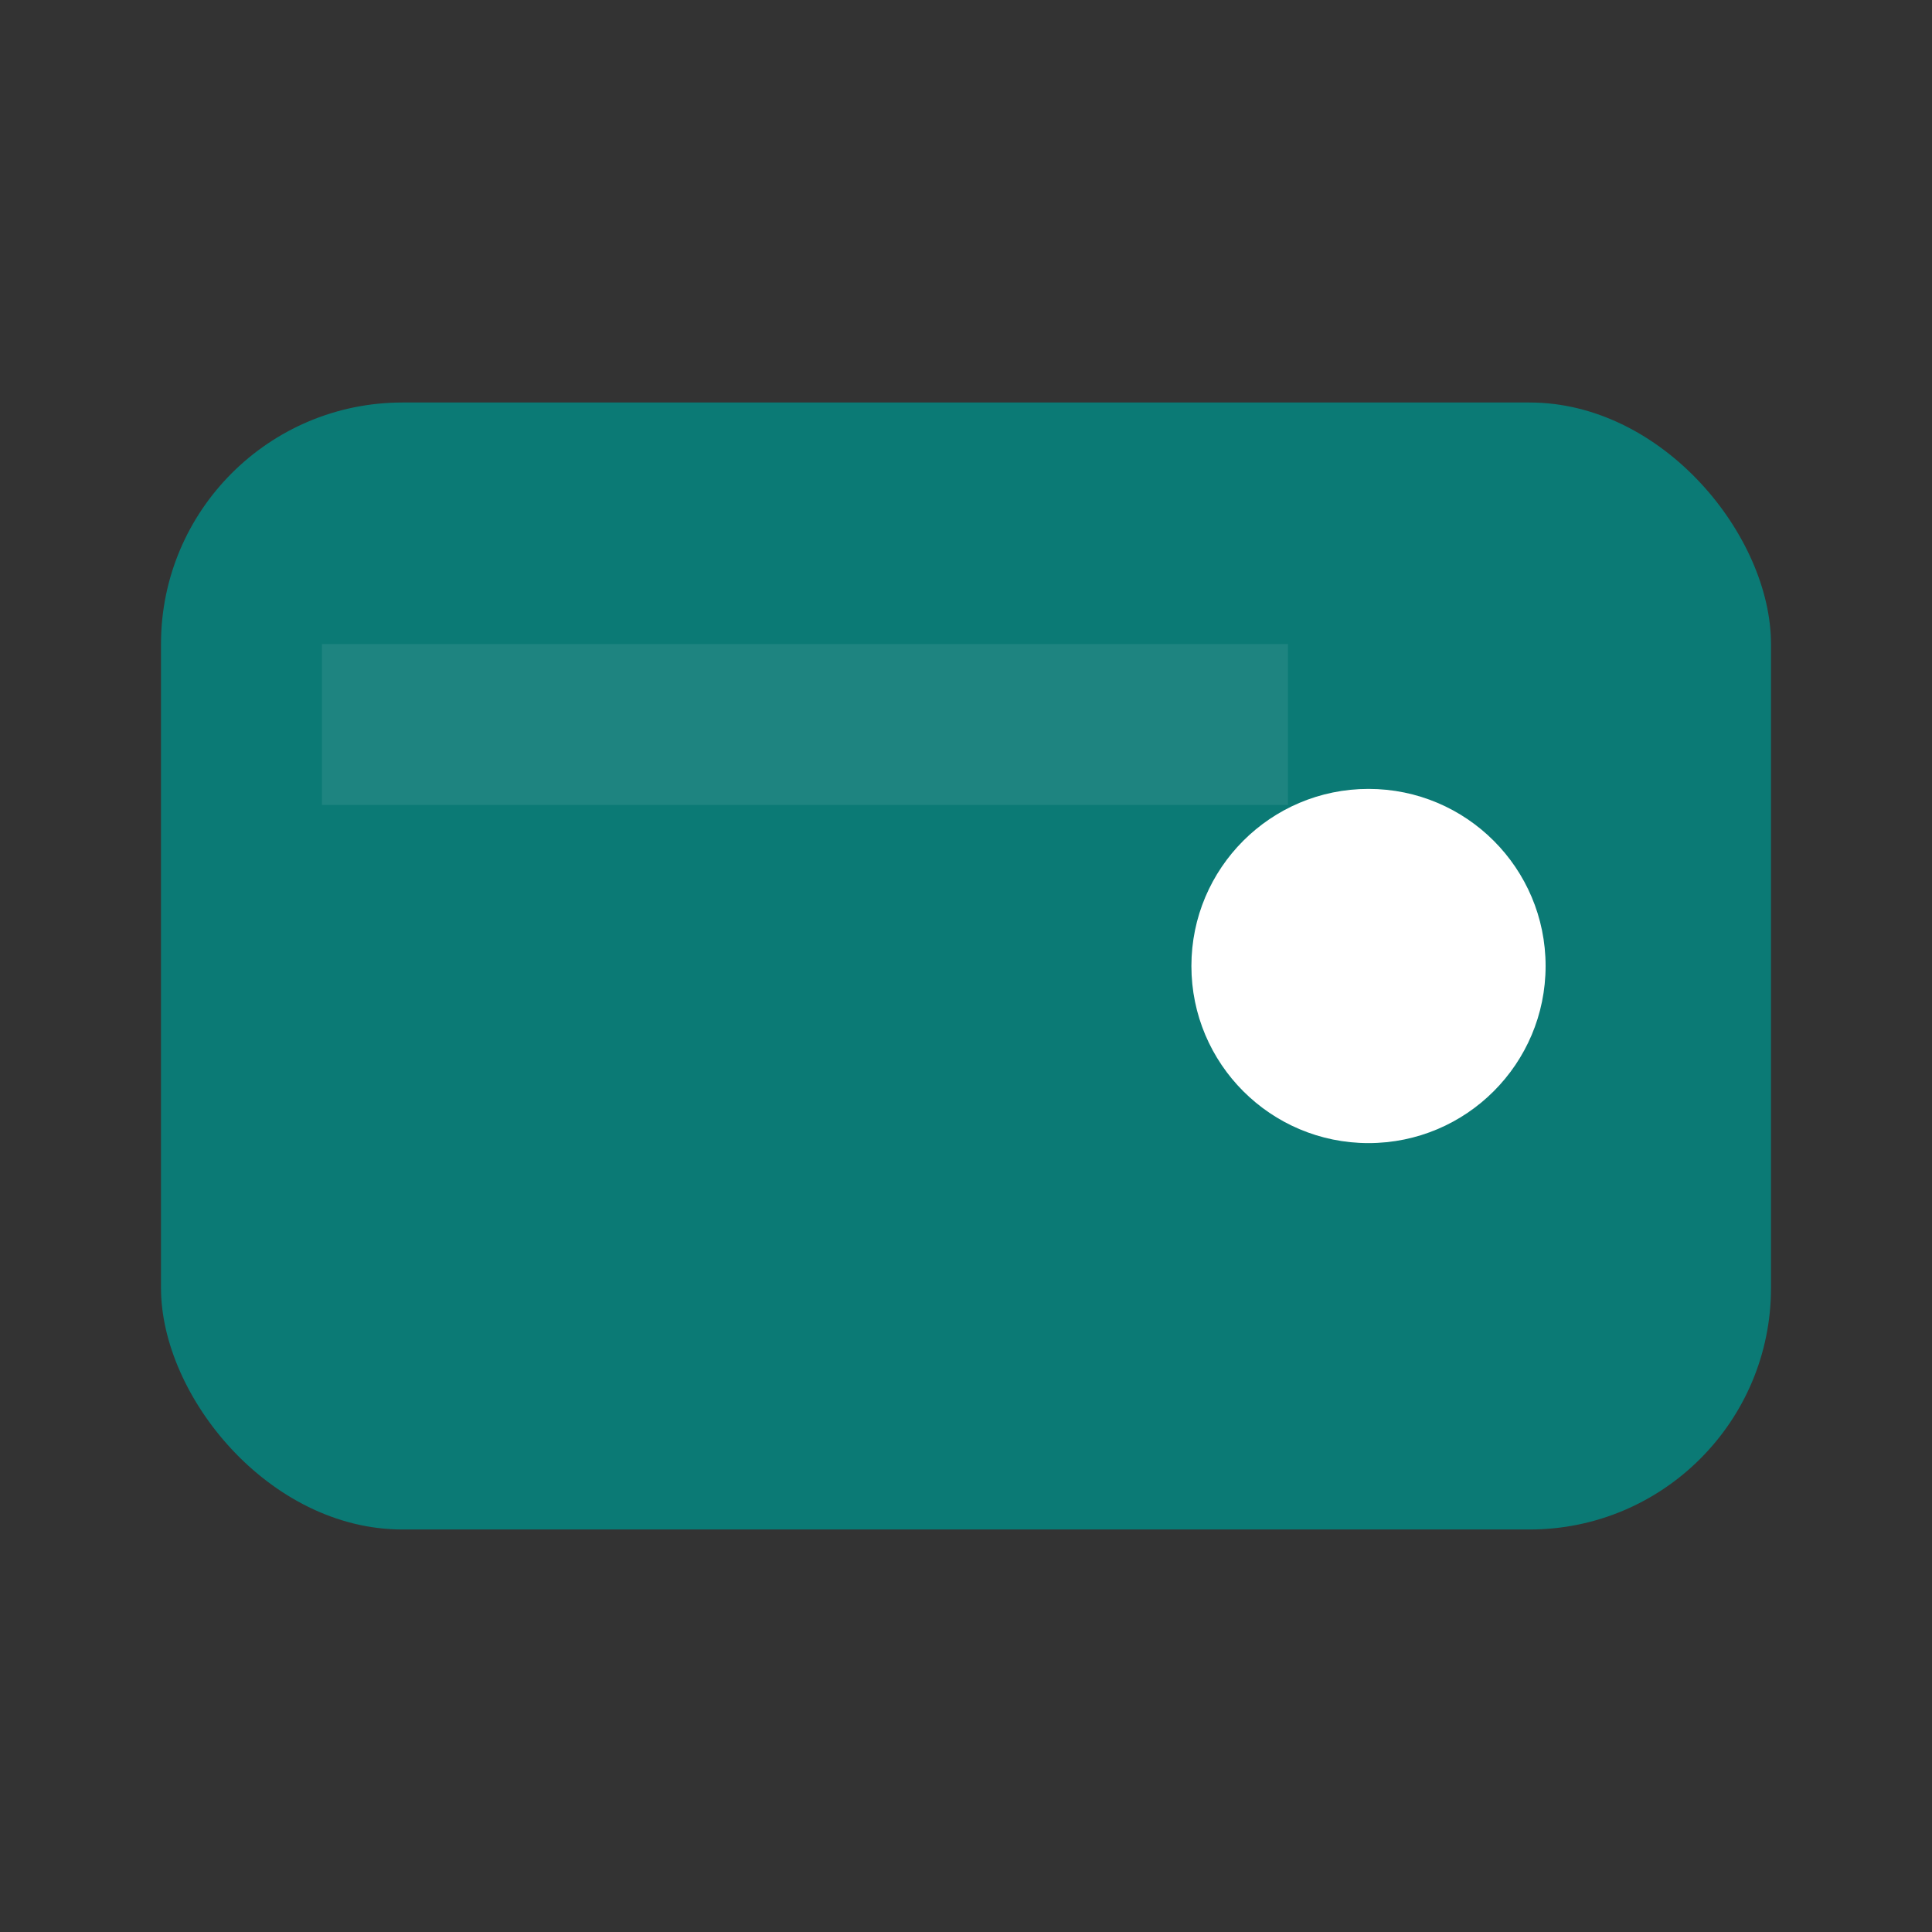 <svg xmlns="http://www.w3.org/2000/svg" viewBox="0 0 24 24" width="24" height="24" aria-hidden="true">
  <rect x="0" y="0" width="24" height="24" fill="#333333" stroke="none"/>
  <rect x="2" y="5" width="20" height="14" rx="3" fill="#0B7A75"/>
  <circle cx="17" cy="12" r="2.2" fill="#FFFFFF"/>
  <path d="M4 8h12v2H4z" fill="#FFFFFF" opacity="0.08"/>
</svg>

